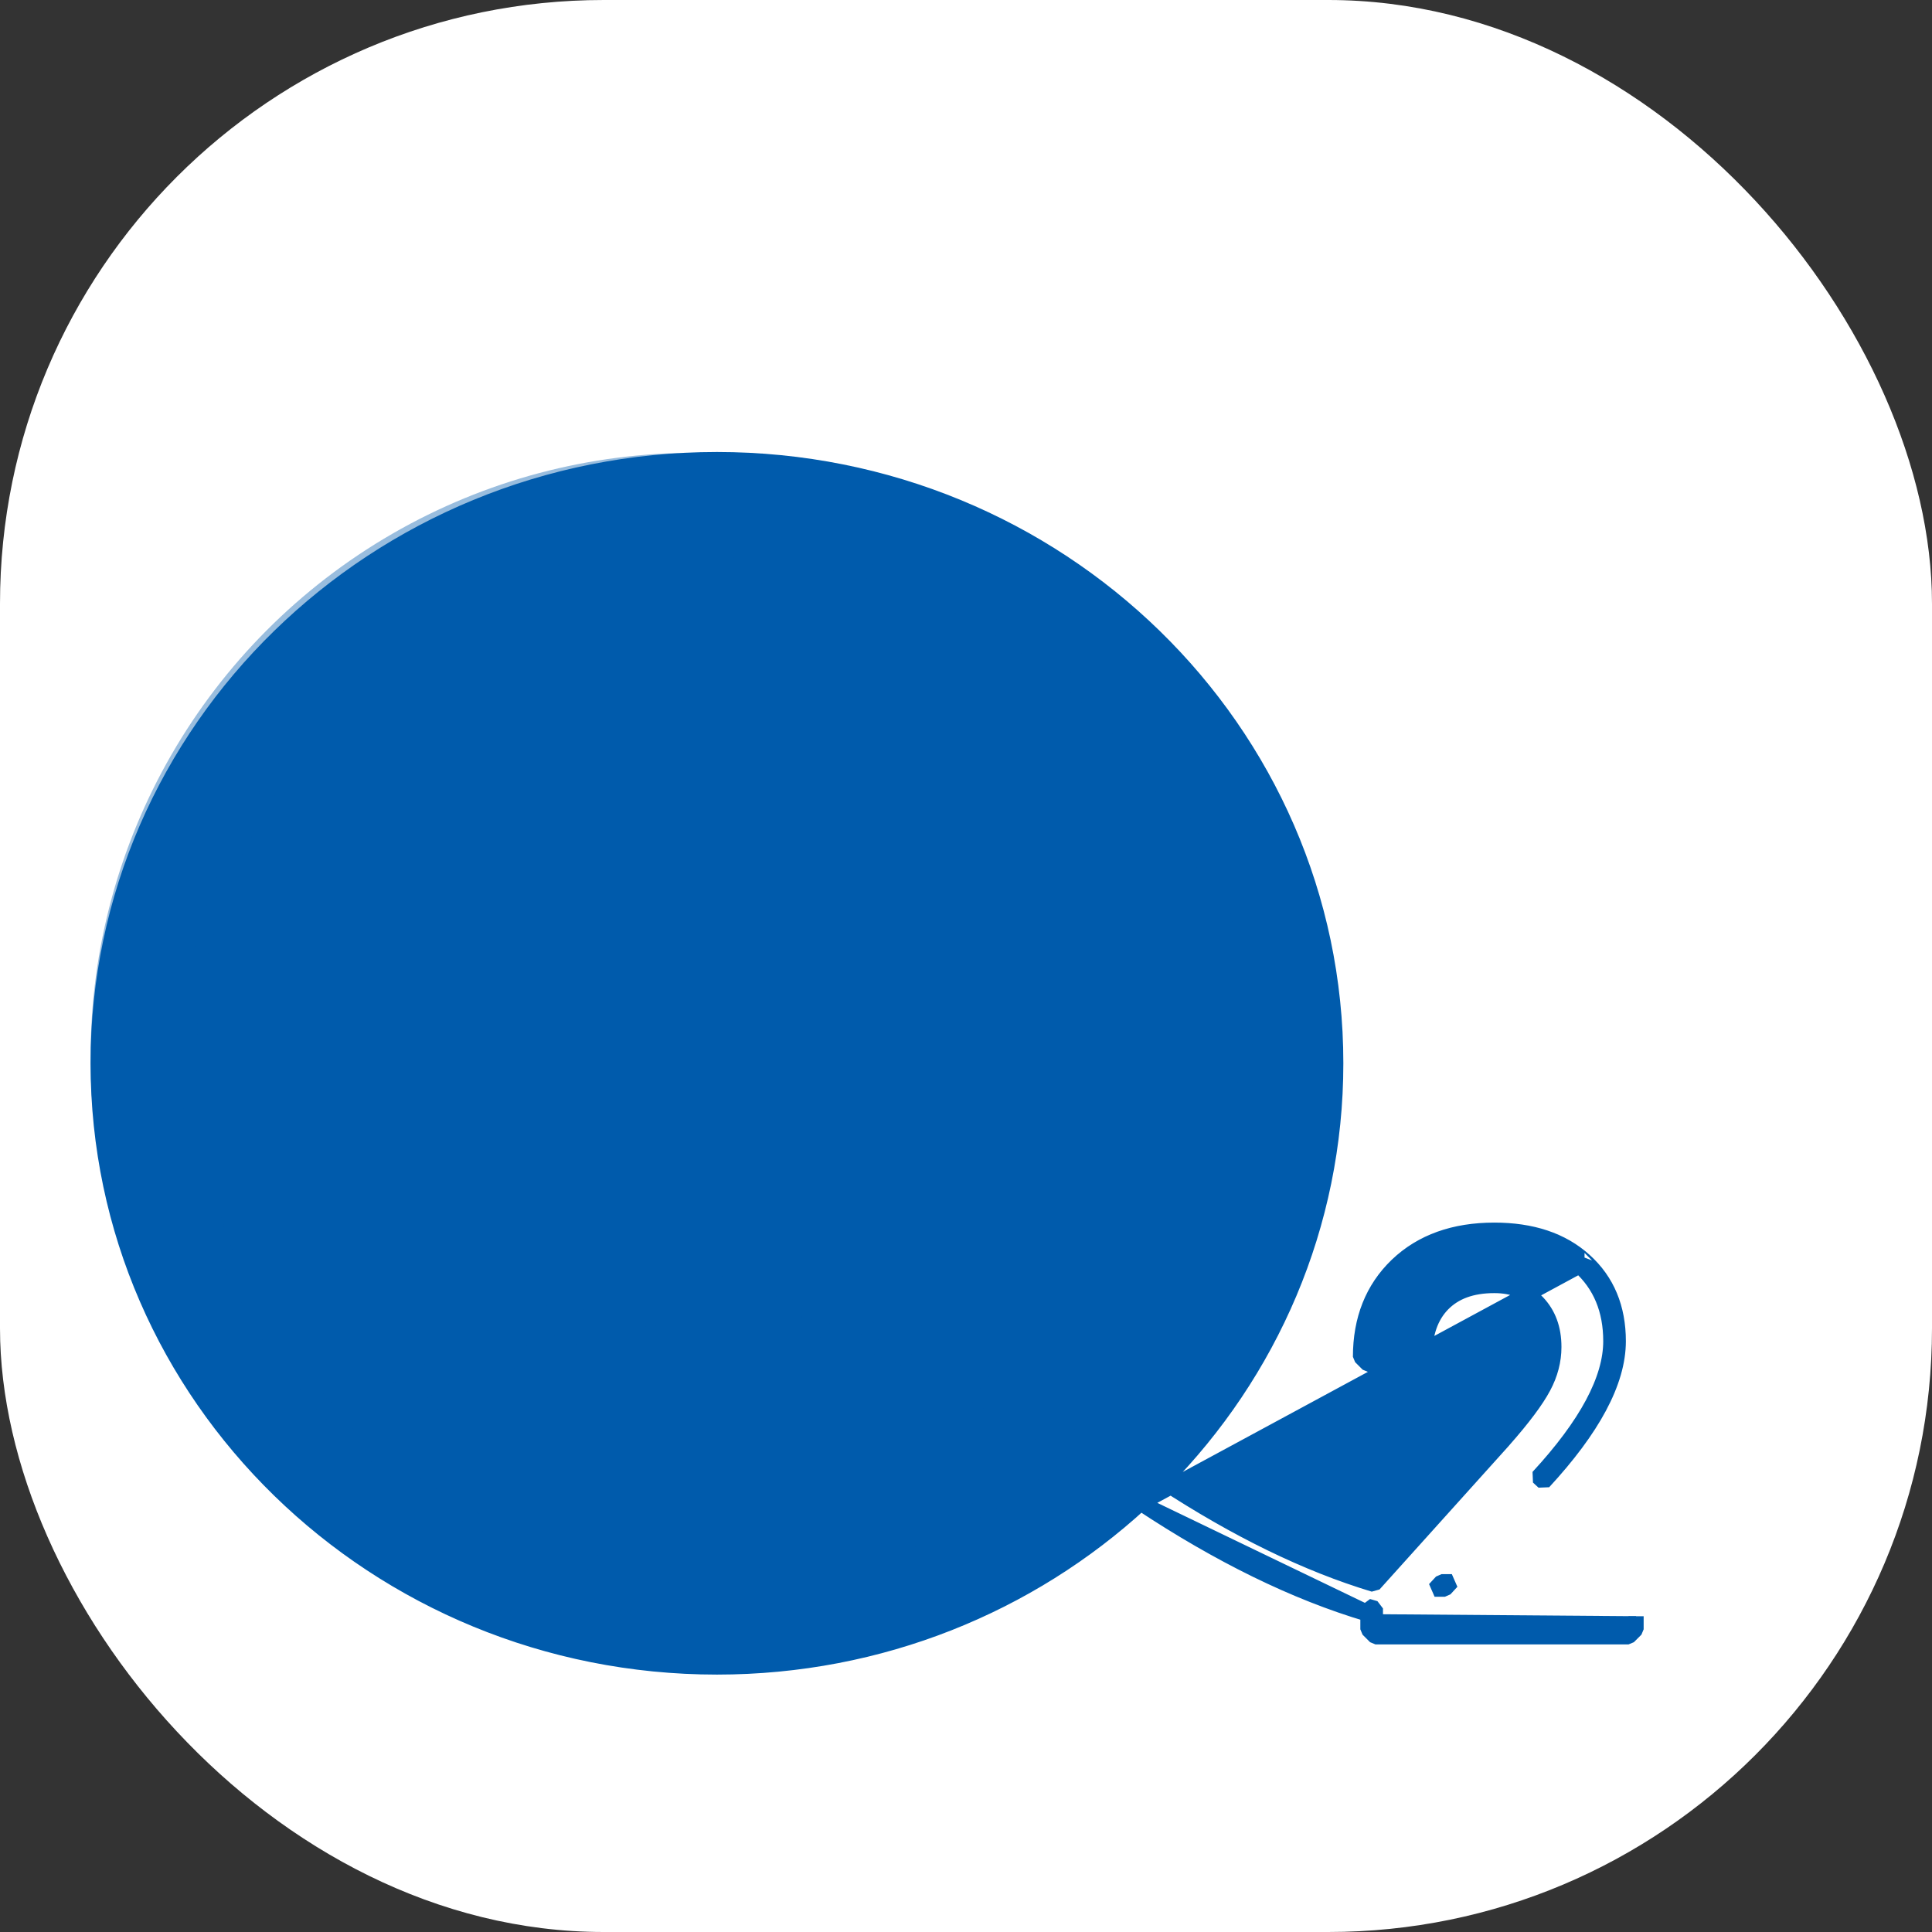<svg width="64" height="64" viewBox="0 0 64 64" fill="none" xmlns="http://www.w3.org/2000/svg">
<rect x="0" y="0" width="64" height="64" fill="#333333" stroke="none"/>
<rect width="64" height="64" rx="20" fill="white"/>
<circle cx="23" cy="35" r="20" fill="#005BAC" fill-opacity="0.4"/>
<path d="M37.788 49.797C34.119 53.162 29.18 55.223 23.75 55.223C12.434 55.223 3.25 46.274 3.25 35.223C3.25 24.171 12.434 15.223 23.75 15.223C35.066 15.223 44.25 24.171 44.25 35.223C44.25 40.607 42.07 45.492 38.526 49.086C40.959 50.678 43.291 51.817 45.513 52.486L49.806 47.717C49.806 47.716 49.806 47.716 49.806 47.715C50.459 46.976 50.894 46.39 51.126 45.954L51.127 45.953C51.36 45.518 51.475 45.075 51.475 44.621C51.475 44.008 51.291 43.524 50.937 43.149C50.586 42.779 50.117 42.586 49.501 42.586C48.742 42.586 48.183 42.802 47.79 43.205C47.403 43.603 47.193 44.172 47.193 44.946L46.943 45.196H45.317L45.067 44.946C45.067 43.71 45.467 42.689 46.278 41.91L46.279 41.909C47.096 41.129 48.179 40.75 49.501 40.75C50.735 40.75 51.741 41.076 52.49 41.755M37.788 49.797L52.322 41.94M37.788 49.797C40.376 51.512 42.889 52.752 45.313 53.47M37.788 49.797L45.563 53.542V53.282C45.48 53.259 45.397 53.234 45.313 53.209V53.47M52.49 41.755C52.49 41.755 52.49 41.755 52.49 41.755L52.322 41.94M52.49 41.755C52.49 41.755 52.489 41.755 52.489 41.754L52.322 41.94M52.49 41.755C53.24 42.429 53.609 43.329 53.609 44.428C53.609 45.786 52.75 47.347 51.135 49.097L51.135 49.097L50.951 48.928C52.557 47.188 53.359 45.688 53.359 44.428C53.359 43.391 53.014 42.562 52.322 41.94M45.313 53.47V53.973L45.563 54.223H53.948L54.198 53.973V53.539M11.36 47.228C8.196 44.142 6.25 39.889 6.25 35.223C6.25 25.898 14.02 18.223 23.75 18.223C33.48 18.223 41.25 25.898 41.25 35.223C41.25 39.95 39.253 44.252 36.017 47.347C31.552 44.282 27.675 42.596 23.726 42.535C19.803 42.475 15.897 44.022 11.36 47.228ZM23.75 52.223C19.265 52.223 15.196 50.592 12.113 47.92C16.481 44.865 20.13 43.48 23.711 43.535C27.32 43.59 30.945 45.108 35.252 48.035C32.186 50.639 28.17 52.223 23.75 52.223ZM47.754 52.395L47.523 52.645H47.864L48.094 52.395H47.754ZM45.317 44.946C45.317 44.862 45.319 44.779 45.323 44.696H45.317V44.946Z" fill="#005BAC" stroke="#005BAC" stroke-width="0.5" stroke-linejoin="bevel"/>
</svg>
